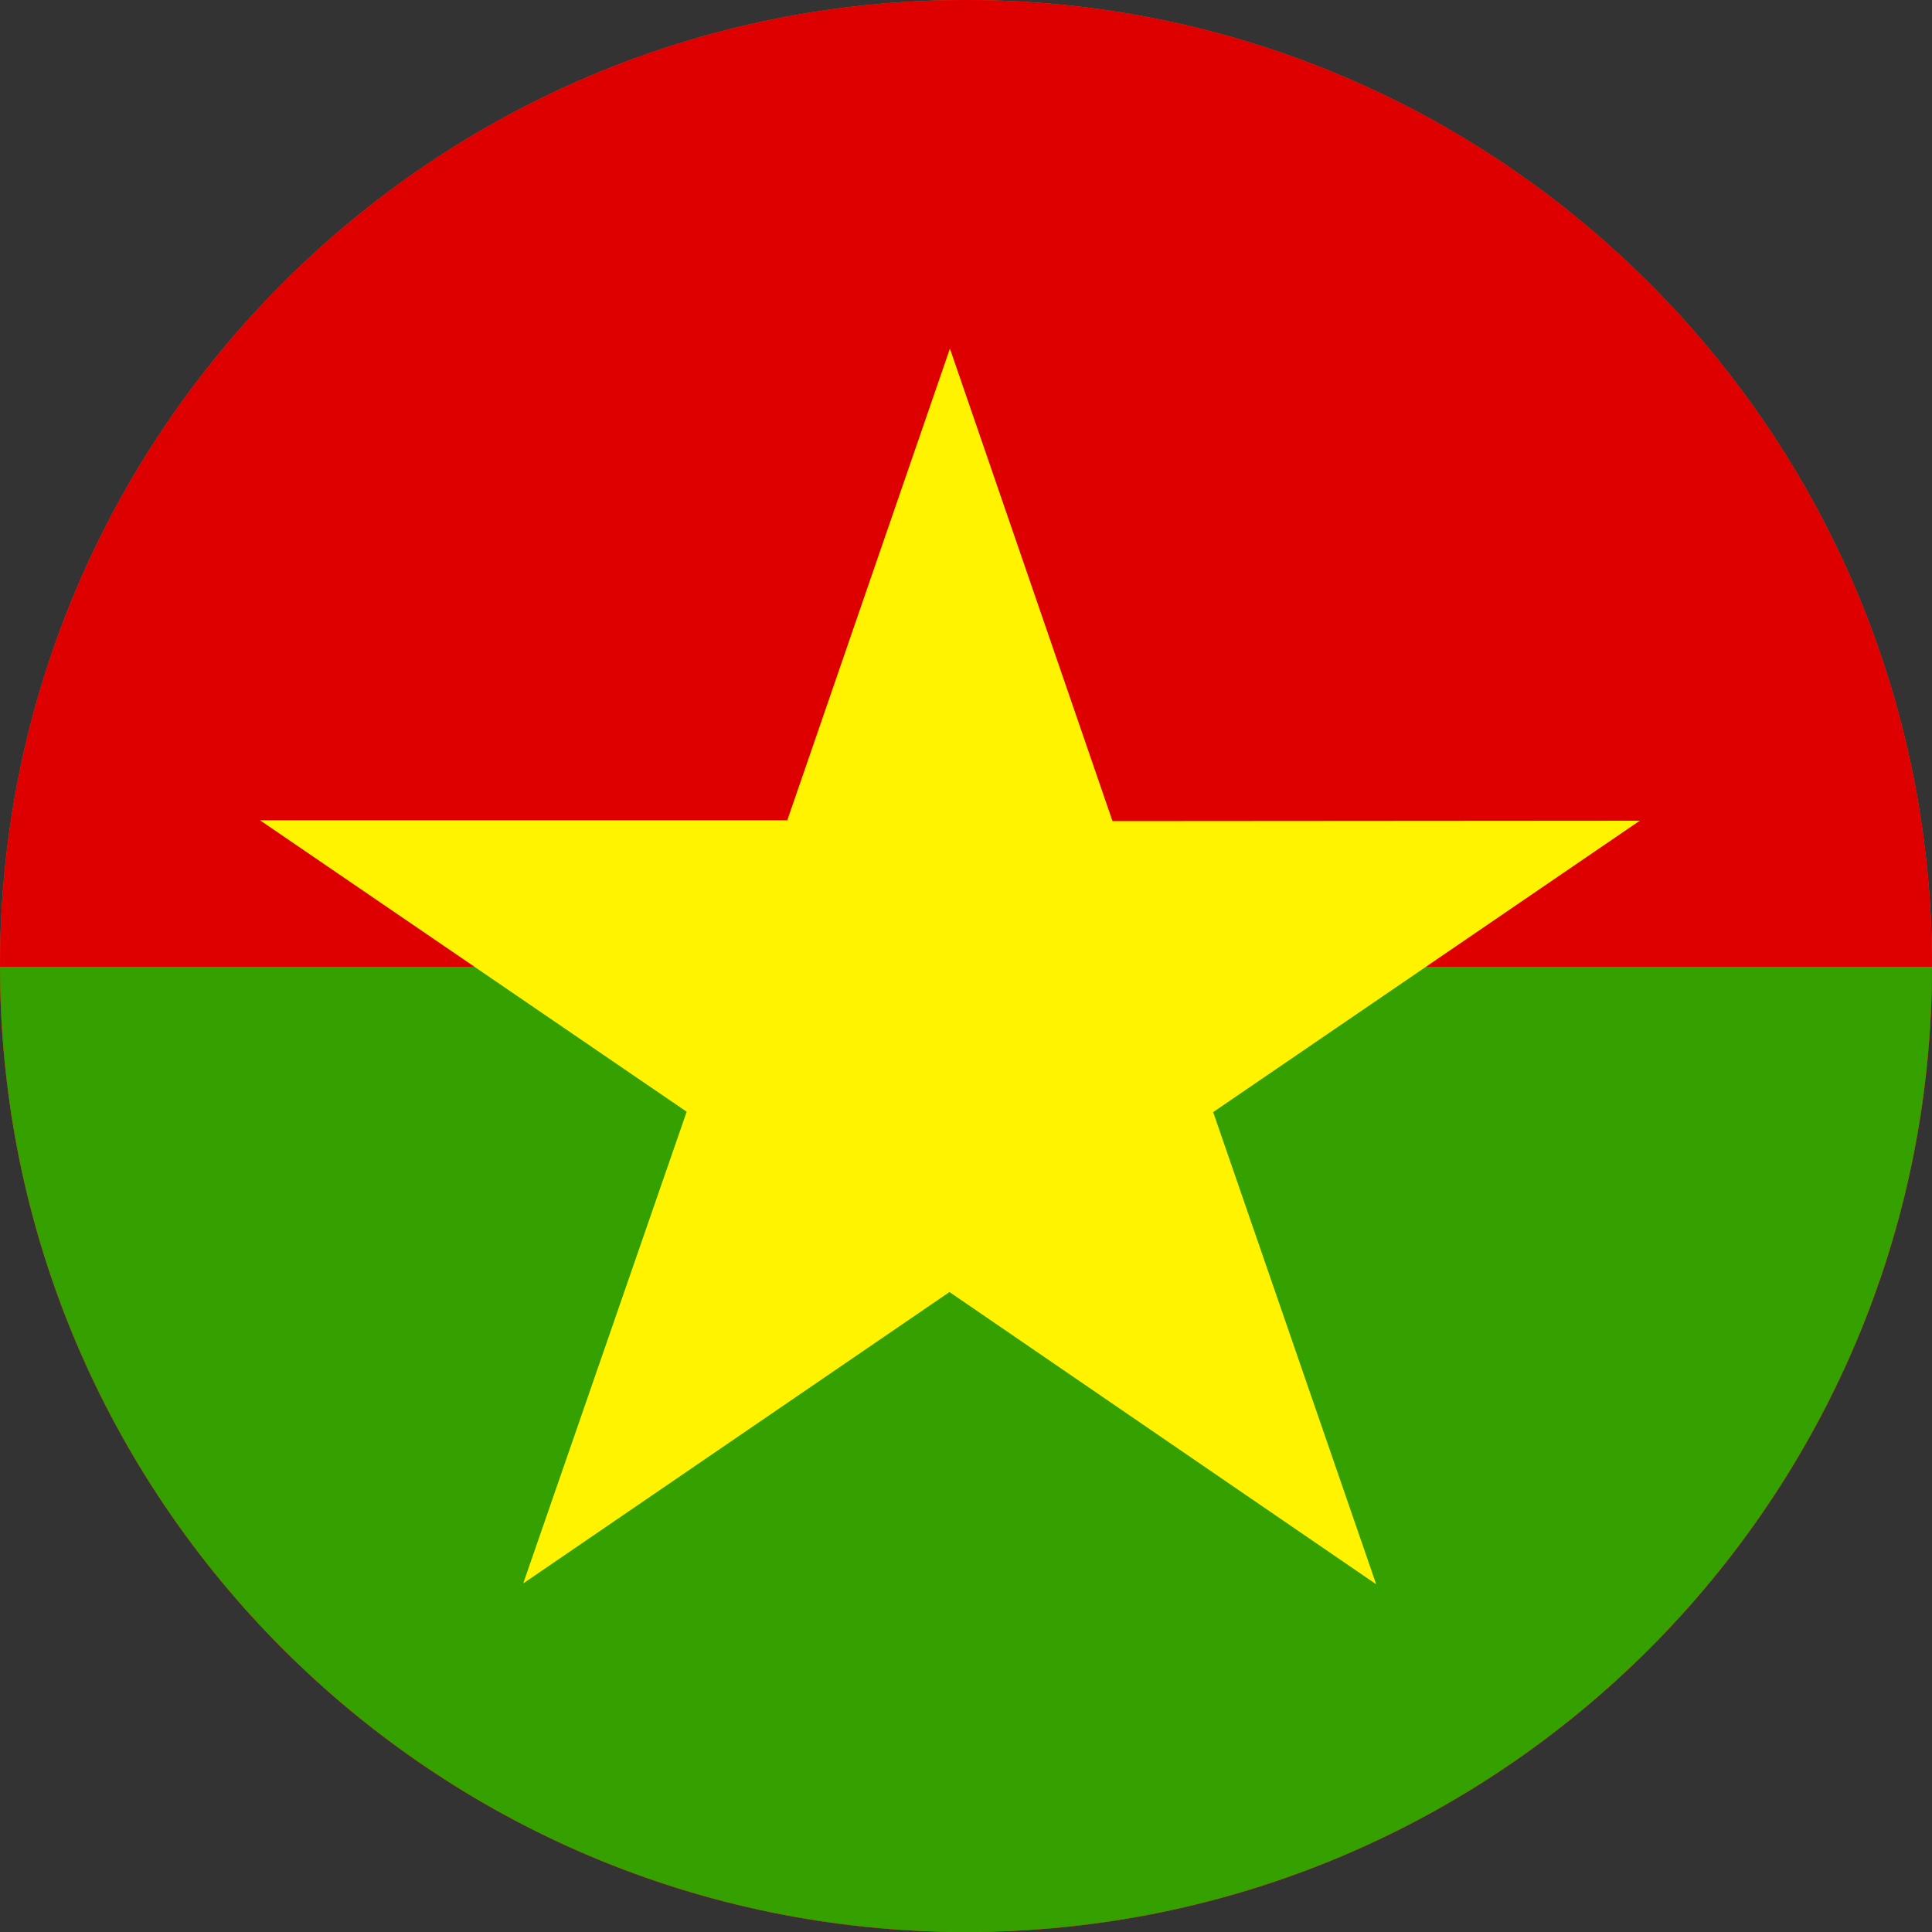 <svg width="40" height="40" viewBox="0 0 40 40" fill="none" xmlns="http://www.w3.org/2000/svg">
<rect x="0" y="0" width="40" height="40" fill="#333333" stroke="none"/>
<g clip-path="url(#clip0_769_7357)">
<path d="M0 20C0 8.954 8.954 0 20 0C31.046 0 40 8.954 40 20C40 31.046 31.046 40 20 40C8.954 40 0 31.046 0 20Z" fill="#E94E0F"/>
<g clip-path="url(#clip1_769_7357)">
<path fill-rule="evenodd" clip-rule="evenodd" d="M46.333 39.967H-6.967V0H46.333V39.967Z" fill="#DE0000"/>
<path fill-rule="evenodd" clip-rule="evenodd" d="M46.3 40H-7V20.017H46.3V40Z" fill="#35A100"/>
<path fill-rule="evenodd" clip-rule="evenodd" d="M14.217 23.017L5.383 16.983H16.3L19.667 7.217L23.033 17L33.95 16.992L25.117 23.025L28.492 32.8L19.658 26.75L10.833 32.783" fill="#FFF300"/>
</g>
</g>
<defs>
<clipPath id="clip0_769_7357">
<path d="M0 20C0 8.954 8.954 0 20 0C31.046 0 40 8.954 40 20C40 31.046 31.046 40 20 40C8.954 40 0 31.046 0 20Z" fill="white"/>
</clipPath>
<clipPath id="clip1_769_7357">
<rect width="53.333" height="40" fill="white" transform="translate(-7)"/>
</clipPath>
</defs>
</svg>
